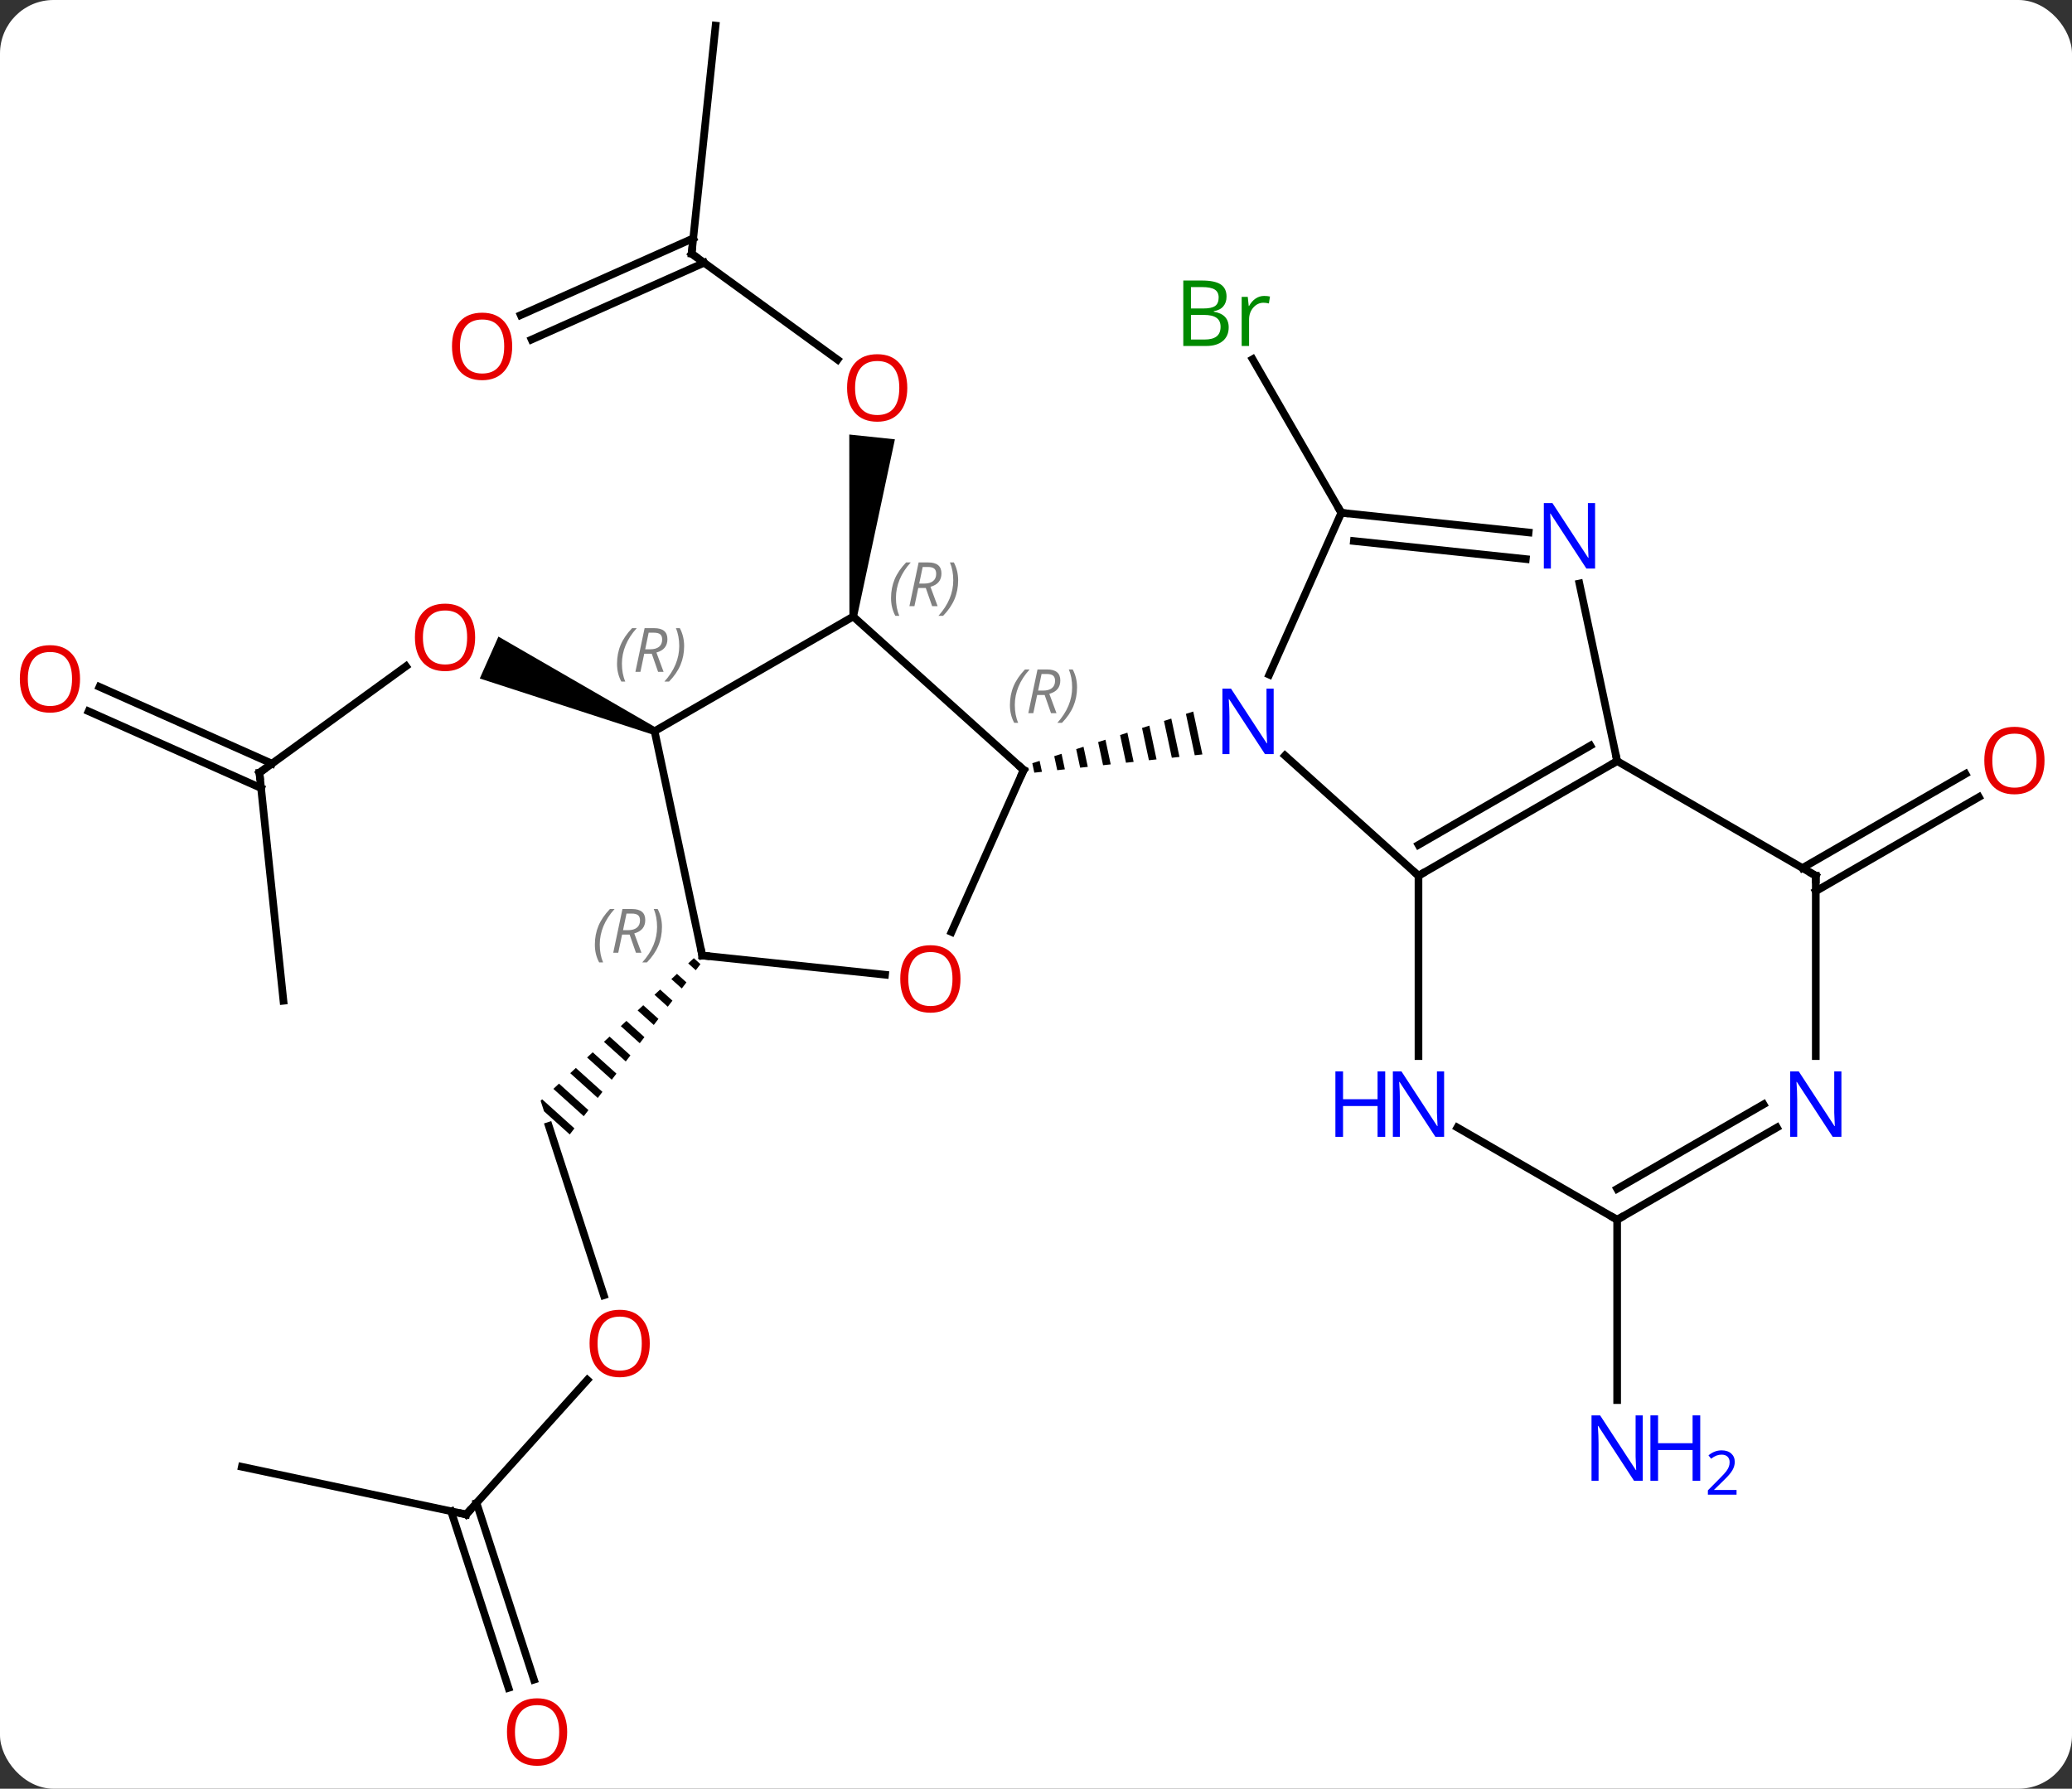 <svg width="271" viewBox="0 0 271 234" style="fill-opacity:1; color-rendering:auto; color-interpolation:auto; text-rendering:auto; stroke:black; stroke-linecap:square; stroke-miterlimit:10; shape-rendering:auto; stroke-opacity:1; fill:black; stroke-dasharray:none; font-weight:normal; stroke-width:1; font-family:'Open Sans'; font-style:normal; stroke-linejoin:miter; font-size:12; stroke-dashoffset:0; image-rendering:auto;" height="234" class="cas-substance-image" xmlns:xlink="http://www.w3.org/1999/xlink" xmlns="http://www.w3.org/2000/svg"><rect x="0" y="0" width="271" height="234" fill="#333333" stroke="none"/><svg class="cas-substance-single-component"><rect y="0" x="0" width="271" stroke="none" ry="7" rx="7" height="234" fill="white" class="cas-substance-group"/><svg y="0" x="0" width="271" viewBox="0 0 271 234" style="fill:black;" height="234" class="cas-substance-single-component-image"><svg><g><g transform="translate(135,115)" style="text-rendering:geometricPrecision; color-rendering:optimizeQuality; color-interpolation:linearRGB; stroke-linecap:butt; image-rendering:optimizeQuality;"><line y2="-47.916" y1="-68.008" x2="40.434" x1="28.834" style="fill:none;"/><line y2="-81.816" y1="-67.95" x2="-44.541" x1="-25.456" style="fill:none;"/><path style="stroke:none;" d="M-22.909 -34.295 L-23.903 -34.399 L-23.921 -58.155 L-17.954 -57.528 Z"/><line y2="-111.651" y1="-81.816" x2="-41.406" x1="-44.541" style="fill:none;"/><line y2="-73.778" y1="-83.826" x2="-66.893" x1="-44.33" style="fill:none;"/><line y2="-70.58" y1="-80.628" x2="-65.47" x1="-42.906" style="fill:none;"/><line y2="-13.914" y1="-27.84" x2="-101.064" x1="-81.898" style="fill:none;"/><path style="stroke:none;" d="M-49.183 -19.804 L-49.589 -18.89 L-72.249 -26.241 L-69.809 -31.723 Z"/><line y2="15.921" y1="-13.914" x2="-97.929" x1="-101.064" style="fill:none;"/><line y2="-25.147" y1="-15.102" x2="-121.993" x1="-99.429" style="fill:none;"/><line y2="-21.95" y1="-11.904" x2="-123.416" x1="-100.853" style="fill:none;"/><line y2="54.446" y1="32.292" x2="-56.024" x1="-63.222" style="fill:none;"/><path style="stroke:none;" d="M-44.255 10.348 L-44.989 11.031 L-43.998 11.925 L-43.388 11.129 L-44.255 10.348 ZM-46.459 12.399 L-47.194 13.083 L-47.194 13.083 L-45.829 14.312 L-45.219 13.516 L-45.219 13.516 L-46.459 12.399 ZM-48.663 14.451 L-49.398 15.134 L-47.661 16.699 L-47.05 15.903 L-48.663 14.451 ZM-50.867 16.502 L-51.602 17.186 L-49.492 19.086 L-48.882 18.29 L-50.867 16.502 ZM-53.071 18.553 L-53.806 19.237 L-53.806 19.237 L-51.324 21.473 L-50.713 20.677 L-53.071 18.553 ZM-55.275 20.605 L-56.01 21.289 L-53.155 23.86 L-52.545 23.065 L-55.275 20.605 ZM-57.48 22.657 L-58.214 23.34 L-54.987 26.248 L-54.987 26.248 L-54.376 25.452 L-57.48 22.657 ZM-59.684 24.708 L-60.419 25.392 L-60.419 25.392 L-56.818 28.635 L-56.208 27.839 L-59.684 24.708 ZM-61.888 26.759 L-62.623 27.443 L-62.623 27.443 L-58.65 31.022 L-58.65 31.022 L-58.039 30.226 L-58.039 30.226 L-61.888 26.759 ZM-64.092 28.811 L-64.292 28.997 L-64.292 28.997 L-63.843 30.381 L-60.481 33.409 L-59.871 32.614 L-59.871 32.614 L-64.092 28.811 Z"/><line y2="83.118" y1="65.519" x2="-74.025" x1="-58.179" style="fill:none;"/><line y2="76.881" y1="83.118" x2="-103.371" x1="-74.025" style="fill:none;"/><line y2="105.813" y1="82.698" x2="-68.492" x1="-76.001" style="fill:none;"/><line y2="104.732" y1="81.616" x2="-65.163" x1="-72.673" style="fill:none;"/><line y2="-1.445" y1="-13.762" x2="100.739" x1="122.071" style="fill:none;"/><line y2="1.586" y1="-10.731" x2="102.489" x1="123.821" style="fill:none;"/><line y2="44.565" y1="68.159" x2="76.509" x1="76.509" style="fill:none;"/><line y2="-0.435" y1="-16.152" x2="50.526" x1="33.071" style="fill:none;"/><line y2="-47.916" y1="-26.741" x2="40.434" x1="31.008" style="fill:none;"/><path style="stroke:none;" d="M21.065 -21.917 L20.108 -21.61 L20.108 -21.61 L21.263 -16.197 L21.263 -16.197 L22.262 -16.306 L22.262 -16.306 L21.065 -21.917 ZM18.195 -20.995 L17.238 -20.688 L18.265 -15.872 L18.265 -15.872 L19.265 -15.981 L19.265 -15.981 L18.195 -20.995 ZM15.325 -20.073 L14.368 -19.766 L14.368 -19.766 L15.268 -15.547 L15.268 -15.547 L16.267 -15.655 L16.267 -15.655 L15.325 -20.073 ZM12.454 -19.151 L11.498 -18.843 L11.498 -18.843 L12.27 -15.222 L12.27 -15.222 L13.269 -15.33 L13.269 -15.33 L12.454 -19.151 ZM9.584 -18.229 L8.627 -17.922 L9.272 -14.897 L9.272 -14.897 L10.272 -15.005 L10.272 -15.005 L9.584 -18.229 ZM6.714 -17.307 L5.757 -16.999 L5.757 -16.999 L6.275 -14.572 L6.275 -14.572 L7.274 -14.68 L7.274 -14.68 L6.714 -17.307 ZM3.843 -16.385 L2.886 -16.077 L2.886 -16.077 L3.277 -14.246 L3.277 -14.246 L4.276 -14.355 L4.276 -14.355 L3.843 -16.385 ZM0.973 -15.463 L0.016 -15.155 L0.016 -15.155 L0.279 -13.921 L0.279 -13.921 L1.279 -14.03 L1.279 -14.03 L0.973 -15.463 Z"/><line y2="-15.435" y1="-0.435" x2="76.509" x1="50.526" style="fill:none;"/><line y2="-17.456" y1="-4.476" x2="73.009" x1="50.526" style="fill:none;"/><line y2="23.159" y1="-0.435" x2="50.526" x1="50.526" style="fill:none;"/><line y2="-45.342" y1="-47.916" x2="64.931" x1="40.434" style="fill:none;"/><line y2="-41.861" y1="-44.224" x2="64.566" x1="42.078" style="fill:none;"/><line y2="-38.668" y1="-15.435" x2="71.571" x1="76.509" style="fill:none;"/><line y2="-0.435" y1="-15.435" x2="102.489" x1="76.509" style="fill:none;"/><line y2="44.565" y1="32.5" x2="76.509" x1="55.61" style="fill:none;"/><line y2="23.159" y1="-0.435" x2="102.489" x1="102.489" style="fill:none;"/><line y2="32.5" y1="44.565" x2="97.405" x1="76.509" style="fill:none;"/><line y2="29.469" y1="40.523" x2="95.655" x1="76.509" style="fill:none;"/><line y2="-34.347" y1="-14.271" x2="-23.406" x1="-1.11" style="fill:none;"/><line y2="6.92" y1="-14.271" x2="-10.547" x1="-1.11" style="fill:none;"/><line y2="-19.347" y1="-34.347" x2="-49.386" x1="-23.406" style="fill:none;"/><line y2="9.999" y1="12.511" x2="-43.149" x1="-19.241" style="fill:none;"/><line y2="9.999" y1="-19.347" x2="-43.149" x1="-49.386" style="fill:none;"/></g><g transform="translate(135,115)" style="fill:rgb(0,138,0); text-rendering:geometricPrecision; color-rendering:optimizeQuality; image-rendering:optimizeQuality; font-family:'Open Sans'; stroke:rgb(0,138,0); color-interpolation:linearRGB;"><path style="stroke:none;" d="M19.765 -78.302 L22.187 -78.302 Q23.89 -78.302 24.656 -77.794 Q25.421 -77.287 25.421 -76.193 Q25.421 -75.427 24.999 -74.927 Q24.578 -74.427 23.749 -74.287 L23.749 -74.224 Q25.703 -73.896 25.703 -72.177 Q25.703 -71.037 24.929 -70.388 Q24.156 -69.74 22.765 -69.74 L19.765 -69.74 L19.765 -78.302 ZM20.765 -74.646 L22.406 -74.646 Q23.468 -74.646 23.929 -74.974 Q24.39 -75.302 24.39 -76.084 Q24.39 -76.802 23.874 -77.123 Q23.359 -77.443 22.234 -77.443 L20.765 -77.443 L20.765 -74.646 ZM20.765 -73.802 L20.765 -70.584 L22.562 -70.584 Q23.593 -70.584 24.117 -70.99 Q24.64 -71.396 24.64 -72.255 Q24.64 -73.052 24.101 -73.427 Q23.562 -73.802 22.468 -73.802 L20.765 -73.802 ZM30.337 -76.287 Q30.759 -76.287 31.103 -76.209 L30.962 -75.302 Q30.572 -75.396 30.259 -75.396 Q29.478 -75.396 28.923 -74.763 Q28.369 -74.13 28.369 -73.193 L28.369 -69.74 L27.4 -69.74 L27.4 -76.162 L28.197 -76.162 L28.322 -74.974 L28.369 -74.974 Q28.712 -75.599 29.22 -75.943 Q29.728 -76.287 30.337 -76.287 Z"/><path style="fill:rgb(230,0,0); stroke:none;" d="M-16.334 -64.252 Q-16.334 -62.19 -17.373 -61.01 Q-18.412 -59.83 -20.255 -59.83 Q-22.146 -59.83 -23.177 -60.995 Q-24.209 -62.159 -24.209 -64.268 Q-24.209 -66.362 -23.177 -67.51 Q-22.146 -68.659 -20.255 -68.659 Q-18.396 -68.659 -17.365 -67.487 Q-16.334 -66.315 -16.334 -64.252 ZM-23.162 -64.252 Q-23.162 -62.518 -22.419 -61.612 Q-21.677 -60.705 -20.255 -60.705 Q-18.834 -60.705 -18.107 -61.604 Q-17.38 -62.502 -17.38 -64.252 Q-17.38 -65.987 -18.107 -66.877 Q-18.834 -67.768 -20.255 -67.768 Q-21.677 -67.768 -22.419 -66.87 Q-23.162 -65.971 -23.162 -64.252 Z"/></g><g transform="translate(135,115)" style="stroke-linecap:butt; text-rendering:geometricPrecision; color-rendering:optimizeQuality; image-rendering:optimizeQuality; font-family:'Open Sans'; color-interpolation:linearRGB; stroke-miterlimit:5;"><path style="fill:none;" d="M-44.136 -81.522 L-44.541 -81.816 L-44.489 -82.313"/><path style="fill:rgb(230,0,0); stroke:none;" d="M-68.008 -69.682 Q-68.008 -67.62 -69.048 -66.44 Q-70.087 -65.26 -71.93 -65.26 Q-73.821 -65.26 -74.852 -66.424 Q-75.883 -67.589 -75.883 -69.698 Q-75.883 -71.792 -74.852 -72.94 Q-73.821 -74.089 -71.93 -74.089 Q-70.071 -74.089 -69.04 -72.917 Q-68.008 -71.745 -68.008 -69.682 ZM-74.837 -69.682 Q-74.837 -67.948 -74.094 -67.042 Q-73.352 -66.135 -71.93 -66.135 Q-70.508 -66.135 -69.782 -67.034 Q-69.055 -67.932 -69.055 -69.682 Q-69.055 -71.417 -69.782 -72.307 Q-70.508 -73.198 -71.93 -73.198 Q-73.352 -73.198 -74.094 -72.299 Q-74.837 -71.401 -74.837 -69.682 Z"/><path style="fill:rgb(230,0,0); stroke:none;" d="M-72.856 -31.618 Q-72.856 -29.556 -73.896 -28.376 Q-74.935 -27.196 -76.778 -27.196 Q-78.669 -27.196 -79.7 -28.36 Q-80.731 -29.525 -80.731 -31.634 Q-80.731 -33.728 -79.7 -34.876 Q-78.669 -36.025 -76.778 -36.025 Q-74.919 -36.025 -73.888 -34.853 Q-72.856 -33.681 -72.856 -31.618 ZM-79.685 -31.618 Q-79.685 -29.884 -78.942 -28.978 Q-78.2 -28.071 -76.778 -28.071 Q-75.356 -28.071 -74.63 -28.97 Q-73.903 -29.868 -73.903 -31.618 Q-73.903 -33.353 -74.63 -34.243 Q-75.356 -35.134 -76.778 -35.134 Q-78.2 -35.134 -78.942 -34.236 Q-79.685 -33.337 -79.685 -31.618 Z"/><path style="fill:none;" d="M-100.659 -14.208 L-101.064 -13.914 L-101.012 -13.417"/><path style="fill:rgb(230,0,0); stroke:none;" d="M-124.531 -26.185 Q-124.531 -24.123 -125.571 -22.943 Q-126.61 -21.763 -128.453 -21.763 Q-130.344 -21.763 -131.375 -22.927 Q-132.406 -24.092 -132.406 -26.201 Q-132.406 -28.295 -131.375 -29.443 Q-130.344 -30.592 -128.453 -30.592 Q-126.594 -30.592 -125.563 -29.42 Q-124.531 -28.248 -124.531 -26.185 ZM-131.36 -26.185 Q-131.36 -24.451 -130.617 -23.545 Q-129.875 -22.638 -128.453 -22.638 Q-127.031 -22.638 -126.305 -23.537 Q-125.578 -24.435 -125.578 -26.185 Q-125.578 -27.92 -126.305 -28.81 Q-127.031 -29.701 -128.453 -29.701 Q-129.875 -29.701 -130.617 -28.802 Q-131.36 -27.904 -131.36 -26.185 Z"/><path style="fill:rgb(230,0,0); stroke:none;" d="M-50.014 60.755 Q-50.014 62.817 -51.054 63.997 Q-52.093 65.177 -53.936 65.177 Q-55.827 65.177 -56.858 64.013 Q-57.889 62.848 -57.889 60.739 Q-57.889 58.645 -56.858 57.497 Q-55.827 56.348 -53.936 56.348 Q-52.077 56.348 -51.046 57.52 Q-50.014 58.692 -50.014 60.755 ZM-56.843 60.755 Q-56.843 62.489 -56.1 63.395 Q-55.358 64.302 -53.936 64.302 Q-52.514 64.302 -51.788 63.403 Q-51.061 62.505 -51.061 60.755 Q-51.061 59.02 -51.788 58.13 Q-52.514 57.239 -53.936 57.239 Q-55.358 57.239 -56.1 58.138 Q-56.843 59.036 -56.843 60.755 Z"/><path style="fill:none;" d="M-73.69 82.746 L-74.025 83.118 L-74.514 83.014"/><path style="fill:rgb(230,0,0); stroke:none;" d="M-60.818 111.581 Q-60.818 113.643 -61.857 114.823 Q-62.896 116.003 -64.739 116.003 Q-66.63 116.003 -67.661 114.838 Q-68.692 113.674 -68.692 111.565 Q-68.692 109.471 -67.661 108.323 Q-66.63 107.174 -64.739 107.174 Q-62.88 107.174 -61.849 108.346 Q-60.818 109.518 -60.818 111.581 ZM-67.646 111.581 Q-67.646 113.315 -66.903 114.221 Q-66.161 115.128 -64.739 115.128 Q-63.318 115.128 -62.591 114.229 Q-61.864 113.331 -61.864 111.581 Q-61.864 109.846 -62.591 108.956 Q-63.318 108.065 -64.739 108.065 Q-66.161 108.065 -66.903 108.963 Q-67.646 109.862 -67.646 111.581 Z"/><path style="fill:rgb(230,0,0); stroke:none;" d="M132.406 -15.505 Q132.406 -13.443 131.367 -12.263 Q130.328 -11.083 128.485 -11.083 Q126.594 -11.083 125.563 -12.248 Q124.531 -13.412 124.531 -15.521 Q124.531 -17.615 125.563 -18.763 Q126.594 -19.912 128.485 -19.912 Q130.344 -19.912 131.375 -18.74 Q132.406 -17.568 132.406 -15.505 ZM125.578 -15.505 Q125.578 -13.771 126.321 -12.865 Q127.063 -11.958 128.485 -11.958 Q129.906 -11.958 130.633 -12.857 Q131.36 -13.755 131.36 -15.505 Q131.36 -17.24 130.633 -18.13 Q129.906 -19.021 128.485 -19.021 Q127.063 -19.021 126.321 -18.122 Q125.578 -17.224 125.578 -15.505 Z"/><path style="fill:rgb(0,5,255); stroke:none;" d="M79.861 78.721 L78.72 78.721 L74.032 71.534 L73.986 71.534 Q74.079 72.799 74.079 73.846 L74.079 78.721 L73.157 78.721 L73.157 70.159 L74.282 70.159 L78.954 77.315 L79.001 77.315 Q79.001 77.159 78.954 76.299 Q78.907 75.44 78.923 75.065 L78.923 70.159 L79.861 70.159 L79.861 78.721 Z"/><path style="fill:rgb(0,5,255); stroke:none;" d="M87.376 78.721 L86.376 78.721 L86.376 74.69 L81.861 74.69 L81.861 78.721 L80.861 78.721 L80.861 70.159 L81.861 70.159 L81.861 73.799 L86.376 73.799 L86.376 70.159 L87.376 70.159 L87.376 78.721 Z"/><path style="fill:rgb(0,5,255); stroke:none;" d="M92.126 80.531 L88.376 80.531 L88.376 79.968 L89.876 78.453 Q90.564 77.765 90.782 77.468 Q91.001 77.171 91.111 76.89 Q91.22 76.609 91.22 76.281 Q91.22 75.828 90.947 75.562 Q90.673 75.296 90.173 75.296 Q89.829 75.296 89.509 75.413 Q89.189 75.531 88.798 75.828 L88.454 75.39 Q89.236 74.734 90.173 74.734 Q90.97 74.734 91.431 75.148 Q91.892 75.562 91.892 76.249 Q91.892 76.796 91.587 77.328 Q91.282 77.859 90.439 78.671 L89.189 79.89 L89.189 79.921 L92.126 79.921 L92.126 80.531 Z"/><path style="fill:rgb(0,5,255); stroke:none;" d="M31.585 -16.352 L30.444 -16.352 L25.756 -23.539 L25.71 -23.539 Q25.803 -22.274 25.803 -21.227 L25.803 -16.352 L24.881 -16.352 L24.881 -24.914 L26.006 -24.914 L30.678 -17.758 L30.725 -17.758 Q30.725 -17.914 30.678 -18.774 Q30.631 -19.633 30.647 -20.008 L30.647 -24.914 L31.585 -24.914 L31.585 -16.352 Z"/><path style="fill:none;" d="M50.959 -0.685 L50.526 -0.435 L50.154 -0.77"/><path style="fill:none;" d="M40.931 -47.864 L40.434 -47.916 L40.184 -48.349"/><path style="fill:none;" d="M76.076 -15.185 L76.509 -15.435 L76.405 -15.924"/><path style="fill:rgb(0,5,255); stroke:none;" d="M53.878 33.721 L52.737 33.721 L48.049 26.534 L48.003 26.534 Q48.096 27.799 48.096 28.846 L48.096 33.721 L47.174 33.721 L47.174 25.159 L48.299 25.159 L52.971 32.315 L53.018 32.315 Q53.018 32.159 52.971 31.299 Q52.924 30.44 52.94 30.065 L52.94 25.159 L53.878 25.159 L53.878 33.721 Z"/><path style="fill:rgb(0,5,255); stroke:none;" d="M46.174 33.721 L45.174 33.721 L45.174 29.69 L40.659 29.69 L40.659 33.721 L39.659 33.721 L39.659 25.159 L40.659 25.159 L40.659 28.799 L45.174 28.799 L45.174 25.159 L46.174 25.159 L46.174 33.721 Z"/><path style="fill:rgb(0,5,255); stroke:none;" d="M73.624 -40.625 L72.483 -40.625 L67.795 -47.812 L67.749 -47.812 Q67.842 -46.547 67.842 -45.5 L67.842 -40.625 L66.92 -40.625 L66.92 -49.187 L68.045 -49.187 L72.717 -42.031 L72.764 -42.031 Q72.764 -42.187 72.717 -43.047 Q72.67 -43.906 72.686 -44.281 L72.686 -49.187 L73.624 -49.187 L73.624 -40.625 Z"/><path style="fill:none;" d="M102.056 -0.685 L102.489 -0.435 L102.489 0.065"/><path style="fill:none;" d="M76.942 44.315 L76.509 44.565 L76.076 44.315"/><path style="fill:rgb(0,5,255); stroke:none;" d="M105.841 33.721 L104.7 33.721 L100.012 26.534 L99.966 26.534 Q100.059 27.799 100.059 28.846 L100.059 33.721 L99.137 33.721 L99.137 25.159 L100.262 25.159 L104.934 32.315 L104.981 32.315 Q104.981 32.159 104.934 31.299 Q104.887 30.44 104.903 30.065 L104.903 25.159 L105.841 25.159 L105.841 33.721 Z"/><path style="fill:none;" d="M-1.482 -14.606 L-1.11 -14.271 L-1.313 -13.814"/></g><g transform="translate(135,115)" style="stroke-linecap:butt; font-size:8.4px; fill:gray; text-rendering:geometricPrecision; image-rendering:optimizeQuality; color-rendering:optimizeQuality; font-family:'Open Sans'; font-style:italic; stroke:gray; color-interpolation:linearRGB; stroke-miterlimit:5;"><path style="stroke:none;" d="M-2.91 -22.766 Q-2.91 -24.094 -2.442 -25.219 Q-1.973 -26.344 -0.942 -27.422 L-0.332 -27.422 Q-1.301 -26.36 -1.785 -25.188 Q-2.27 -24.016 -2.27 -22.782 Q-2.27 -21.454 -1.832 -20.438 L-2.348 -20.438 Q-2.91 -21.469 -2.91 -22.766 ZM0.65 -24.079 L0.15 -21.704 L-0.507 -21.704 L0.697 -27.422 L1.947 -27.422 Q3.681 -27.422 3.681 -25.985 Q3.681 -24.625 2.243 -24.235 L3.181 -21.704 L2.462 -21.704 L1.634 -24.079 L0.65 -24.079 ZM1.228 -26.829 Q0.837 -24.907 0.775 -24.657 L1.431 -24.657 Q2.181 -24.657 2.587 -24.985 Q2.993 -25.313 2.993 -25.938 Q2.993 -26.407 2.736 -26.618 Q2.478 -26.829 1.884 -26.829 L1.228 -26.829 ZM5.867 -25.079 Q5.867 -23.75 5.39 -22.618 Q4.914 -21.485 3.898 -20.438 L3.289 -20.438 Q5.226 -22.594 5.226 -25.079 Q5.226 -26.407 4.789 -27.422 L5.304 -27.422 Q5.867 -26.36 5.867 -25.079 Z"/><path style="stroke:none;" d="M-18.459 -36.767 Q-18.459 -38.095 -17.99 -39.22 Q-17.521 -40.345 -16.49 -41.423 L-15.881 -41.423 Q-16.849 -40.36 -17.334 -39.188 Q-17.818 -38.017 -17.818 -36.782 Q-17.818 -35.454 -17.381 -34.438 L-17.896 -34.438 Q-18.459 -35.47 -18.459 -36.767 ZM-14.899 -38.079 L-15.399 -35.704 L-16.055 -35.704 L-14.852 -41.423 L-13.602 -41.423 Q-11.867 -41.423 -11.867 -39.985 Q-11.867 -38.626 -13.305 -38.235 L-12.367 -35.704 L-13.086 -35.704 L-13.914 -38.079 L-14.899 -38.079 ZM-14.321 -40.829 Q-14.711 -38.907 -14.774 -38.657 L-14.117 -38.657 Q-13.367 -38.657 -12.961 -38.985 Q-12.555 -39.313 -12.555 -39.938 Q-12.555 -40.407 -12.813 -40.618 Q-13.071 -40.829 -13.664 -40.829 L-14.321 -40.829 ZM-9.682 -39.079 Q-9.682 -37.751 -10.158 -36.618 Q-10.635 -35.485 -11.65 -34.438 L-12.26 -34.438 Q-10.322 -36.595 -10.322 -39.079 Q-10.322 -40.407 -10.76 -41.423 L-10.244 -41.423 Q-9.682 -40.36 -9.682 -39.079 Z"/></g><g transform="translate(135,115)" style="stroke-linecap:butt; fill:rgb(230,0,0); text-rendering:geometricPrecision; color-rendering:optimizeQuality; image-rendering:optimizeQuality; font-family:'Open Sans'; stroke:rgb(230,0,0); color-interpolation:linearRGB; stroke-miterlimit:5;"><path style="stroke:none;" d="M-9.377 13.064 Q-9.377 15.126 -10.416 16.306 Q-11.455 17.486 -13.298 17.486 Q-15.189 17.486 -16.22 16.322 Q-17.252 15.157 -17.252 13.048 Q-17.252 10.954 -16.22 9.806 Q-15.189 8.657 -13.298 8.657 Q-11.439 8.657 -10.408 9.829 Q-9.377 11.001 -9.377 13.064 ZM-16.205 13.064 Q-16.205 14.798 -15.462 15.704 Q-14.72 16.611 -13.298 16.611 Q-11.877 16.611 -11.15 15.712 Q-10.423 14.814 -10.423 13.064 Q-10.423 11.329 -11.15 10.439 Q-11.877 9.548 -13.298 9.548 Q-14.72 9.548 -15.462 10.447 Q-16.205 11.345 -16.205 13.064 Z"/></g><g transform="translate(135,115)" style="stroke-linecap:butt; font-size:8.4px; fill:gray; text-rendering:geometricPrecision; image-rendering:optimizeQuality; color-rendering:optimizeQuality; font-family:'Open Sans'; font-style:italic; stroke:gray; color-interpolation:linearRGB; stroke-miterlimit:5;"><path style="stroke:none;" d="M-54.298 -28.169 Q-54.298 -29.497 -53.83 -30.622 Q-53.361 -31.747 -52.33 -32.825 L-51.72 -32.825 Q-52.689 -31.763 -53.173 -30.591 Q-53.658 -29.419 -53.658 -28.185 Q-53.658 -26.857 -53.22 -25.841 L-53.736 -25.841 Q-54.298 -26.872 -54.298 -28.169 ZM-50.738 -29.482 L-51.238 -27.107 L-51.895 -27.107 L-50.691 -32.825 L-49.441 -32.825 Q-47.707 -32.825 -47.707 -31.388 Q-47.707 -30.029 -49.145 -29.638 L-48.207 -27.107 L-48.926 -27.107 L-49.754 -29.482 L-50.738 -29.482 ZM-50.16 -32.232 Q-50.551 -30.31 -50.613 -30.06 L-49.957 -30.06 Q-49.207 -30.06 -48.801 -30.388 Q-48.395 -30.716 -48.395 -31.341 Q-48.395 -31.81 -48.652 -32.021 Q-48.91 -32.232 -49.504 -32.232 L-50.16 -32.232 ZM-45.521 -30.482 Q-45.521 -29.154 -45.998 -28.021 Q-46.474 -26.888 -47.49 -25.841 L-48.099 -25.841 Q-46.162 -27.997 -46.162 -30.482 Q-46.162 -31.81 -46.599 -32.825 L-46.084 -32.825 Q-45.521 -31.763 -45.521 -30.482 Z"/><path style="fill:none; stroke:black;" d="M-42.652 10.051 L-43.149 9.999 L-43.253 9.51"/><path style="stroke:none;" d="M-57.197 8.575 Q-57.197 7.247 -56.728 6.122 Q-56.259 4.997 -55.228 3.918 L-54.619 3.918 Q-55.587 4.981 -56.072 6.153 Q-56.556 7.325 -56.556 8.559 Q-56.556 9.887 -56.119 10.903 L-56.634 10.903 Q-57.197 9.872 -57.197 8.575 ZM-53.637 7.262 L-54.137 9.637 L-54.793 9.637 L-53.59 3.918 L-52.34 3.918 Q-50.606 3.918 -50.606 5.356 Q-50.606 6.715 -52.043 7.106 L-51.106 9.637 L-51.824 9.637 L-52.652 7.262 L-53.637 7.262 ZM-53.059 4.512 Q-53.449 6.434 -53.512 6.684 L-52.856 6.684 Q-52.106 6.684 -51.699 6.356 Q-51.293 6.028 -51.293 5.403 Q-51.293 4.934 -51.551 4.723 Q-51.809 4.512 -52.402 4.512 L-53.059 4.512 ZM-48.42 6.262 Q-48.42 7.59 -48.896 8.723 Q-49.373 9.856 -50.388 10.903 L-50.998 10.903 Q-49.06 8.747 -49.06 6.262 Q-49.06 4.934 -49.498 3.918 L-48.982 3.918 Q-48.42 4.981 -48.42 6.262 Z"/></g></g></svg></svg></svg></svg>